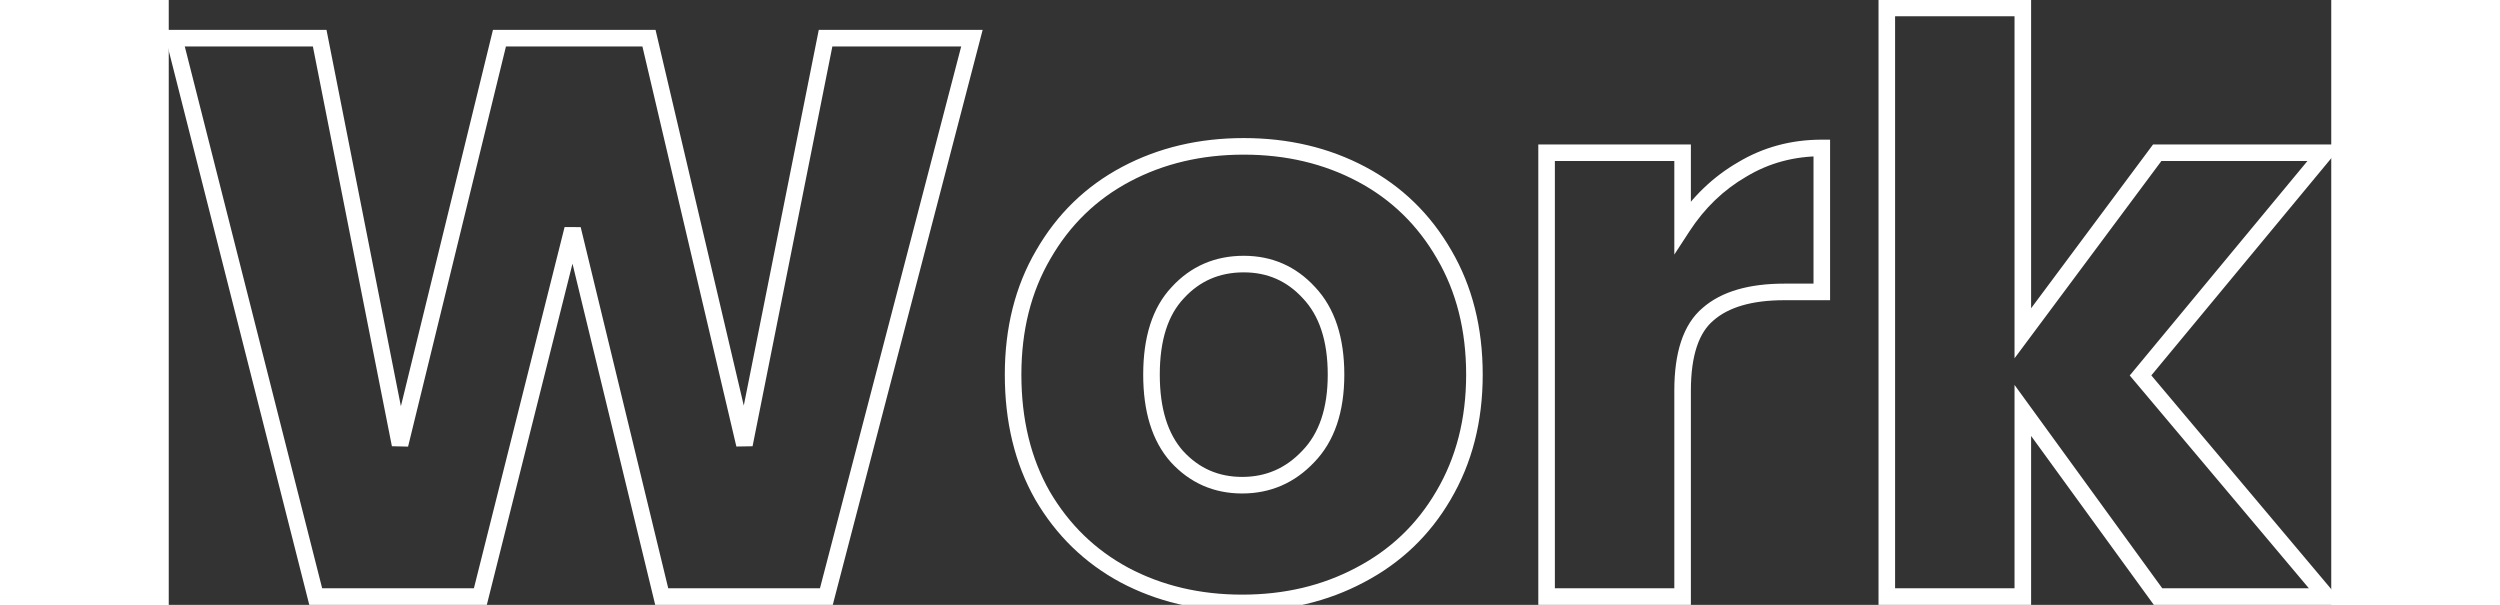 <svg width="248" height="60" viewBox="0 0 261 73" fill="none" xmlns="http://www.w3.org/2000/svg">
<rect x="0" y="0" width="261" height="73" fill="#333333" stroke="none"/>
<path d="M96.938 4.608L97.906 4.86L98.232 3.608H96.938V4.608ZM79.37 72V73H80.143L80.338 72.252L79.37 72ZM59.498 72L58.526 72.236L58.711 73H59.498V72ZM48.746 27.648L49.718 27.412L47.776 27.404L48.746 27.648ZM37.61 72V73H38.39L38.58 72.243L37.61 72ZM17.738 72L16.769 72.246L16.96 73H17.738V72ZM0.65 4.608V3.608H-0.635L-0.319 4.854L0.65 4.608ZM18.218 4.608L19.199 4.414L19.04 3.608H18.218V4.608ZM27.914 53.664L26.933 53.858L28.885 53.902L27.914 53.664ZM39.914 4.608V3.608H39.129L38.943 4.37L39.914 4.608ZM57.962 4.608L58.935 4.379L58.754 3.608H57.962V4.608ZM69.482 53.664L68.508 53.893L70.463 53.86L69.482 53.664ZM79.274 4.608V3.608H78.454L78.293 4.412L79.274 4.608ZM95.97 4.356L78.402 71.748L80.338 72.252L97.906 4.86L95.97 4.356ZM79.37 71H59.498V73H79.37V71ZM60.47 71.764L49.718 27.412L47.774 27.884L58.526 72.236L60.47 71.764ZM47.776 27.404L36.64 71.756L38.58 72.243L49.716 27.892L47.776 27.404ZM37.61 71H17.738V73H37.61V71ZM18.707 71.754L1.619 4.362L-0.319 4.854L16.769 72.246L18.707 71.754ZM0.65 5.608H18.218V3.608H0.65V5.608ZM17.237 4.802L26.933 53.858L28.895 53.47L19.199 4.414L17.237 4.802ZM28.885 53.902L40.885 4.846L38.943 4.37L26.942 53.426L28.885 53.902ZM39.914 5.608H57.962V3.608H39.914V5.608ZM56.988 4.837L68.508 53.893L70.455 53.435L58.935 4.379L56.988 4.837ZM70.463 53.86L80.254 4.804L78.293 4.412L68.501 53.468L70.463 53.86ZM79.274 5.608H96.938V3.608H79.274V5.608ZM115.347 69.408L114.872 70.288L114.878 70.291L115.347 69.408ZM105.459 59.808L104.589 60.303L104.595 60.313L105.459 59.808ZM105.555 30.72L106.418 31.225L106.421 31.219L105.555 30.72ZM115.539 21.024L116.007 21.907L116.007 21.907L115.539 21.024ZM143.955 21.024L143.486 21.907L143.486 21.907L143.955 21.024ZM153.939 30.72L153.072 31.219L153.075 31.225L153.939 30.72ZM153.843 59.808L152.982 59.299L152.979 59.303L153.843 59.808ZM143.763 69.408L143.3 68.522L143.294 68.525L143.763 69.408ZM137.523 55.104L136.806 54.407L136.801 54.412L136.796 54.417L137.523 55.104ZM137.619 35.328L136.881 36.004L136.886 36.009L136.892 36.015L137.619 35.328ZM121.779 35.328L122.506 36.014L122.516 36.004L121.779 35.328ZM121.683 55.104L120.935 55.768L120.94 55.774L120.945 55.78L121.683 55.104ZM129.555 71.768C124.454 71.768 119.881 70.681 115.815 68.525L114.878 70.291C119.26 72.615 124.16 73.768 129.555 73.768V71.768ZM115.821 68.528C111.826 66.376 108.663 63.308 106.322 59.303L104.595 60.313C107.118 64.628 110.547 67.96 114.872 70.288L115.821 68.528ZM106.328 59.313C104.059 55.327 102.907 50.639 102.907 45.216H100.907C100.907 50.929 102.123 55.969 104.59 60.303L106.328 59.313ZM102.907 45.216C102.907 39.864 104.088 35.211 106.418 31.225L104.691 30.215C102.158 34.549 100.907 39.56 100.907 45.216H102.907ZM106.421 31.219C108.761 27.155 111.953 24.058 116.007 21.907L115.07 20.14C110.676 22.471 107.212 25.837 104.688 30.221L106.421 31.219ZM116.007 21.907C120.073 19.751 124.646 18.664 129.747 18.664V16.664C124.352 16.664 119.452 17.817 115.07 20.14L116.007 21.907ZM129.747 18.664C134.848 18.664 139.42 19.751 143.486 21.907L144.423 20.14C140.041 17.817 135.142 16.664 129.747 16.664V18.664ZM143.486 21.907C147.54 24.058 150.732 27.155 153.072 31.219L154.805 30.221C152.281 25.837 148.817 22.471 144.423 20.14L143.486 21.907ZM153.075 31.225C155.406 35.211 156.587 39.864 156.587 45.216H158.587C158.587 39.56 157.335 34.549 154.802 30.215L153.075 31.225ZM156.587 45.216C156.587 50.563 155.376 55.247 152.982 59.299L154.703 60.317C157.301 55.92 158.587 50.877 158.587 45.216H156.587ZM152.979 59.303C150.643 63.3 147.422 66.368 143.3 68.522L144.226 70.294C148.68 67.968 152.179 64.636 154.706 60.313L152.979 59.303ZM143.294 68.525C139.228 70.681 134.656 71.768 129.555 71.768V73.768C134.95 73.768 139.849 72.615 144.231 70.291L143.294 68.525ZM129.555 59.56C132.969 59.56 135.887 58.292 138.25 55.791L136.796 54.417C134.806 56.524 132.412 57.56 129.555 57.56V59.56ZM138.24 55.801C140.715 53.255 141.883 49.675 141.883 45.216H139.883C139.883 49.333 138.81 52.345 136.806 54.407L138.24 55.801ZM141.883 45.216C141.883 40.764 140.751 37.188 138.346 34.641L136.892 36.015C138.838 38.075 139.883 41.091 139.883 45.216H141.883ZM138.356 34.652C136.054 32.141 133.162 30.872 129.747 30.872V32.872C132.603 32.872 134.96 33.907 136.881 36.004L138.356 34.652ZM129.747 30.872C126.274 30.872 123.348 32.136 121.041 34.652L122.516 36.004C124.433 33.912 126.819 32.872 129.747 32.872V30.872ZM121.051 34.642C118.703 37.132 117.611 40.715 117.611 45.216H119.611C119.611 41.013 120.63 38.004 122.506 36.014L121.051 34.642ZM117.611 45.216C117.611 49.653 118.67 53.221 120.935 55.768L122.43 54.44C120.599 52.379 119.611 49.355 119.611 45.216H117.611ZM120.945 55.78C123.248 58.291 126.139 59.56 129.555 59.56V57.56C126.698 57.56 124.342 56.525 122.42 54.428L120.945 55.78ZM182.712 27.36H181.712V30.724L183.549 27.906L182.712 27.36ZM189.912 20.448L190.412 21.314L190.419 21.31L190.426 21.305L189.912 20.448ZM199.512 17.856H200.512V16.856H199.512V17.856ZM199.512 35.232V36.232H200.512V35.232H199.512ZM185.784 37.92L186.428 38.684L186.435 38.678L186.442 38.672L185.784 37.92ZM182.712 72V73H183.712V72H182.712ZM166.296 72H165.296V73H166.296V72ZM166.296 18.432V17.432H165.296V18.432H166.296ZM182.712 18.432H183.712V17.432H182.712V18.432ZM183.549 27.906C185.388 25.086 187.676 22.895 190.412 21.314L189.411 19.582C186.388 21.329 183.875 23.746 181.874 26.814L183.549 27.906ZM190.426 21.305C193.143 19.675 196.164 18.856 199.512 18.856V16.856C195.819 16.856 192.44 17.765 189.397 19.59L190.426 21.305ZM198.512 17.856V35.232H200.512V17.856H198.512ZM199.512 34.232H195V36.232H199.512V34.232ZM195 34.232C190.78 34.232 187.428 35.152 185.125 37.167L186.442 38.672C188.235 37.104 191.027 36.232 195 36.232V34.232ZM185.139 37.156C182.754 39.168 181.712 42.612 181.712 47.136H183.712C183.712 42.828 184.717 40.128 186.428 38.684L185.139 37.156ZM181.712 47.136V72H183.712V47.136H181.712ZM182.712 71H166.296V73H182.712V71ZM167.296 72V18.432H165.296V72H167.296ZM166.296 19.432H182.712V17.432H166.296V19.432ZM181.712 18.432V27.36H183.712V18.432H181.712ZM240.094 72L239.285 72.588L239.584 73H240.094V72ZM223.774 49.536L224.583 48.948L222.774 46.458V49.536H223.774ZM223.774 72V73H224.774V72H223.774ZM207.358 72H206.358V73H207.358V72ZM207.358 0.96V-0.04H206.358V0.96H207.358ZM223.774 0.96H224.774V-0.04H223.774V0.96ZM223.774 40.224H222.774V43.242L224.576 40.821L223.774 40.224ZM239.998 18.432V17.432H239.496L239.196 17.835L239.998 18.432ZM260.254 18.432L261.024 19.07L262.381 17.432H260.254V18.432ZM237.982 45.312L237.212 44.674L236.679 45.317L237.217 45.956L237.982 45.312ZM260.446 72V73H262.595L261.211 71.356L260.446 72ZM240.903 71.412L224.583 48.948L222.965 50.124L239.285 72.588L240.903 71.412ZM222.774 49.536V72H224.774V49.536H222.774ZM223.774 71H207.358V73H223.774V71ZM208.358 72V0.96H206.358V72H208.358ZM207.358 1.96H223.774V-0.04H207.358V1.96ZM222.774 0.96V40.224H224.774V0.96H222.774ZM224.576 40.821L240.8 19.029L239.196 17.835L222.972 39.627L224.576 40.821ZM239.998 19.432H260.254V17.432H239.998V19.432ZM259.484 17.794L237.212 44.674L238.752 45.95L261.024 19.07L259.484 17.794ZM237.217 45.956L259.681 72.644L261.211 71.356L238.747 44.668L237.217 45.956ZM260.446 71H240.094V73H260.446V71Z" fill="white"/>
</svg>
